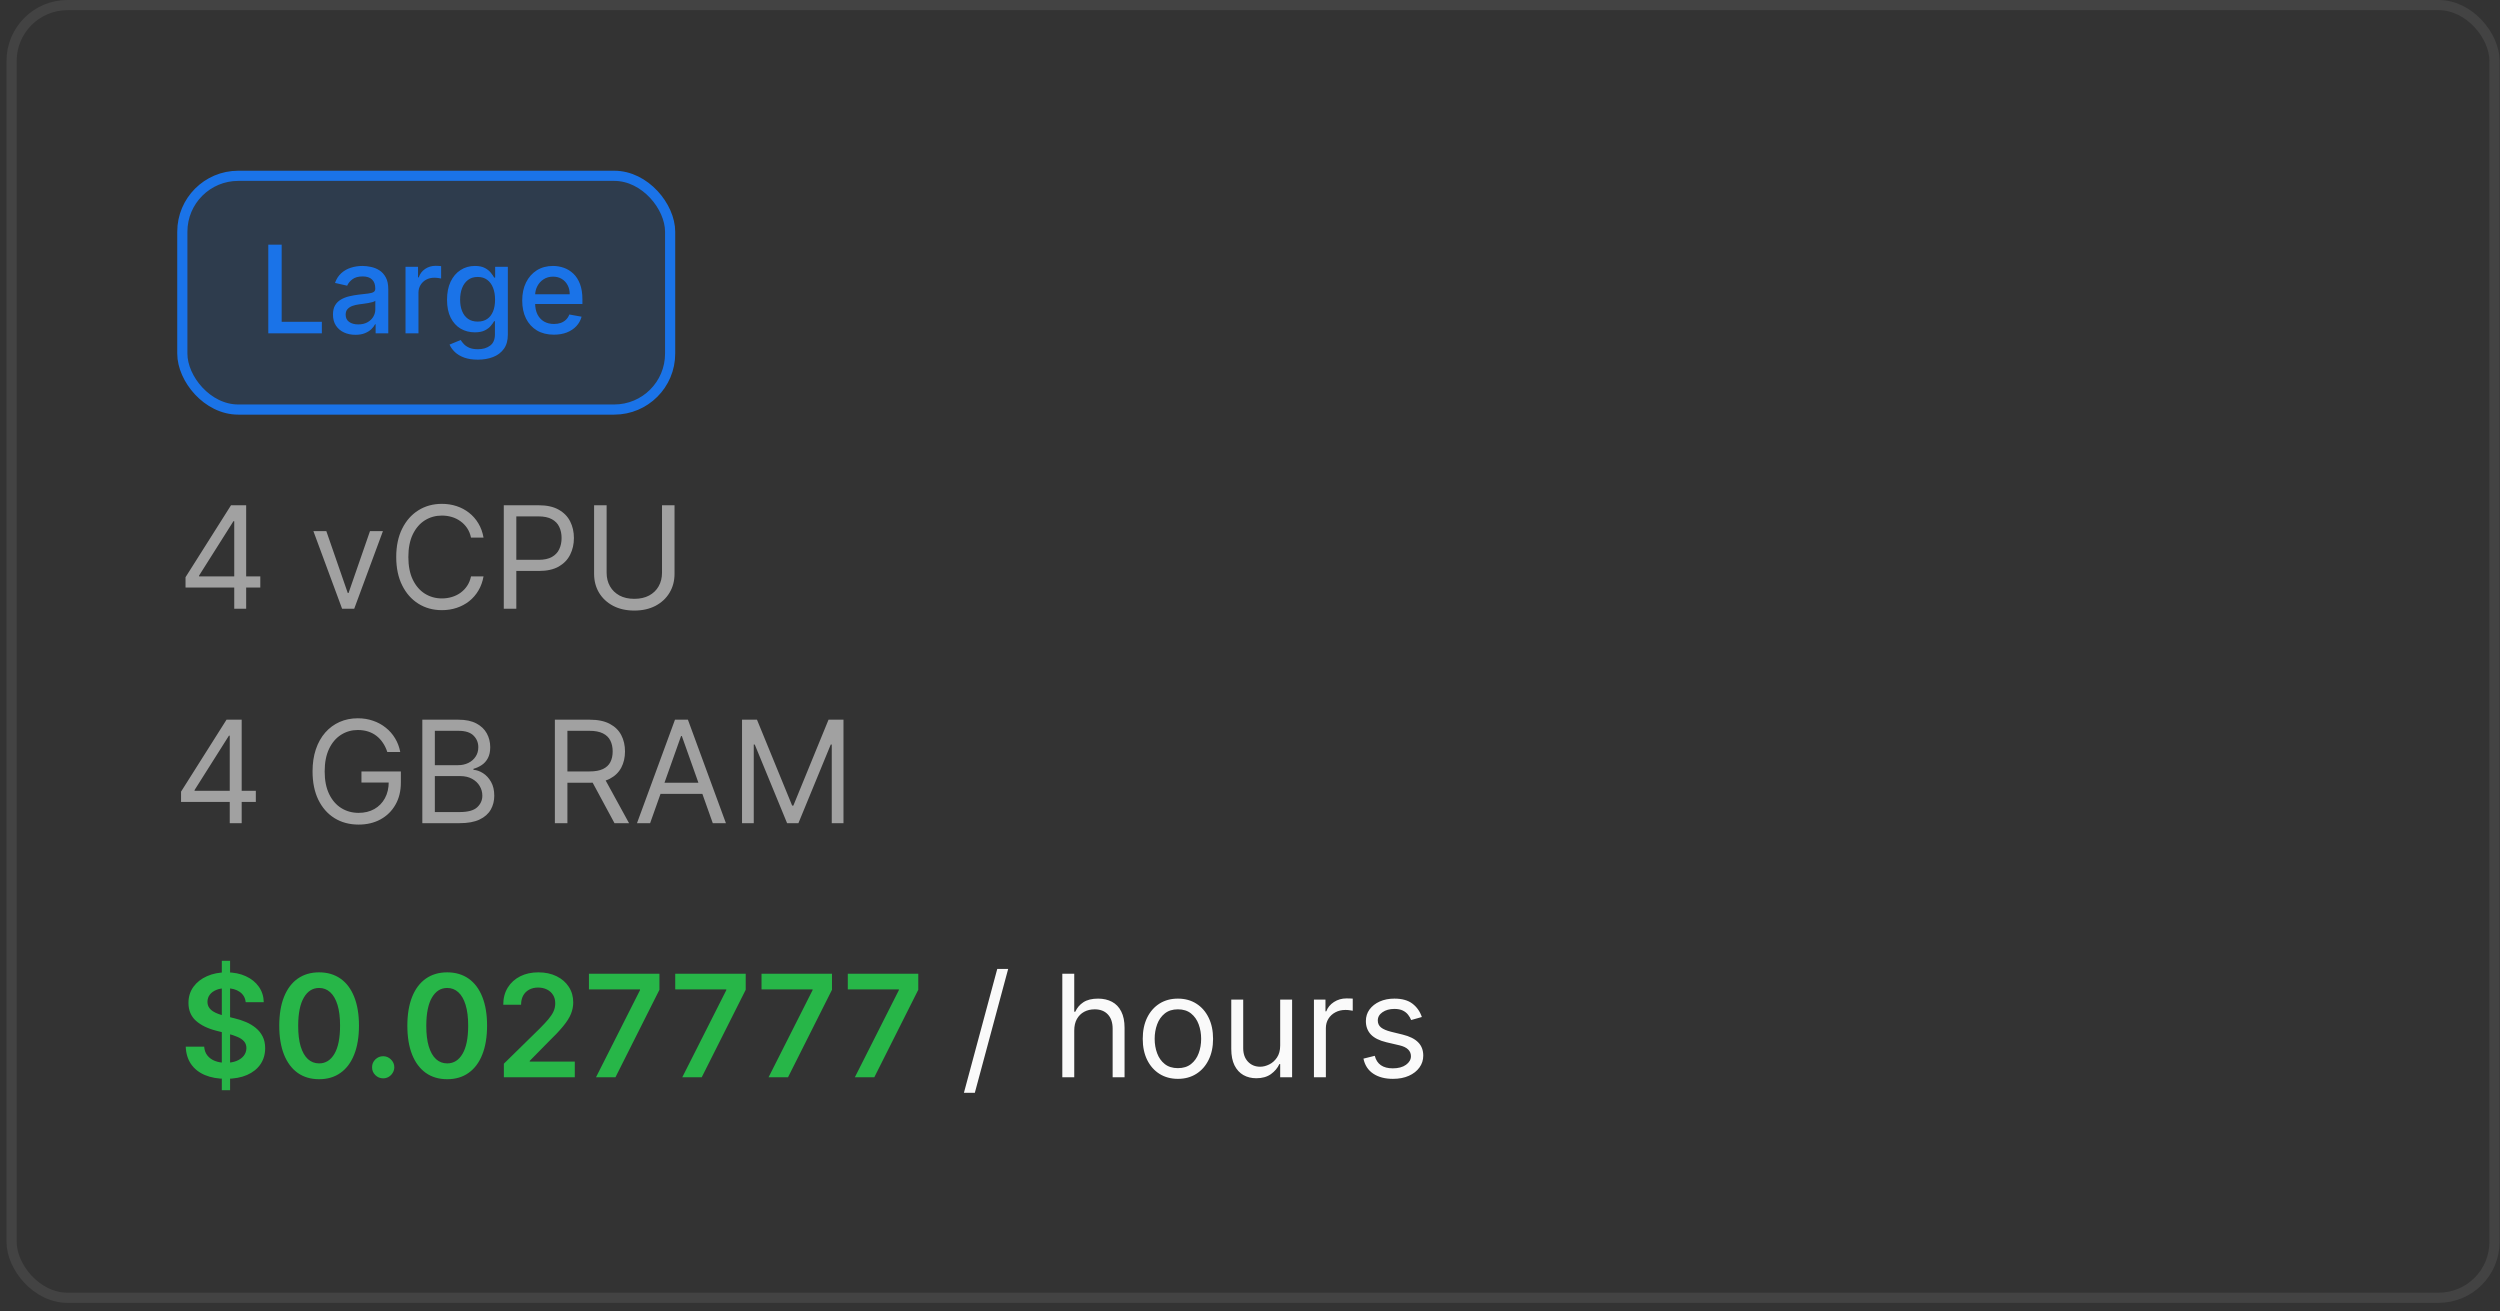 <svg width="246" height="129" viewBox="0 0 246 129" fill="none" xmlns="http://www.w3.org/2000/svg">
<rect x="0" y="0" width="246" height="129" fill="#333333" stroke="none"/>
<rect x="1.14" y="0.5" width="244.32" height="127.2" rx="5.5" stroke="#BBBBBB" stroke-opacity="0.12"/>
<rect x="17.941" y="17.3" width="48" height="23" rx="5.5" fill="#1A73E8" fill-opacity="0.15"/>
<rect x="17.941" y="17.3" width="48" height="23" rx="5.5" stroke="#1A73E8"/>
<path d="M26.4 32.8V24.073H27.716V31.666H31.671V32.8H26.4ZM34.976 32.945C34.561 32.945 34.186 32.868 33.851 32.715C33.515 32.558 33.25 32.333 33.054 32.037C32.861 31.742 32.764 31.379 32.764 30.95C32.764 30.581 32.835 30.277 32.977 30.038C33.119 29.8 33.311 29.611 33.552 29.472C33.794 29.332 34.064 29.227 34.362 29.156C34.66 29.085 34.964 29.031 35.274 28.994C35.666 28.949 35.984 28.912 36.228 28.884C36.473 28.852 36.65 28.803 36.761 28.735C36.872 28.666 36.927 28.555 36.927 28.402V28.372C36.927 28 36.822 27.712 36.612 27.507C36.405 27.303 36.095 27.2 35.683 27.2C35.254 27.2 34.916 27.296 34.669 27.486C34.425 27.673 34.255 27.882 34.162 28.112L32.964 27.84C33.106 27.442 33.314 27.121 33.586 26.877C33.862 26.629 34.179 26.45 34.537 26.34C34.895 26.226 35.271 26.169 35.666 26.169C35.927 26.169 36.204 26.2 36.497 26.263C36.792 26.323 37.068 26.433 37.324 26.595C37.582 26.757 37.794 26.989 37.959 27.29C38.123 27.588 38.206 27.976 38.206 28.453V32.8H36.961V31.905H36.91C36.828 32.07 36.704 32.232 36.539 32.391C36.375 32.55 36.163 32.682 35.905 32.787C35.646 32.892 35.336 32.945 34.976 32.945ZM35.253 31.922C35.605 31.922 35.906 31.852 36.156 31.713C36.409 31.574 36.601 31.392 36.731 31.168C36.865 30.94 36.932 30.698 36.932 30.439V29.595C36.886 29.641 36.798 29.683 36.667 29.723C36.539 29.76 36.393 29.793 36.228 29.821C36.064 29.847 35.903 29.871 35.747 29.894C35.591 29.913 35.46 29.93 35.355 29.945C35.108 29.976 34.882 30.029 34.677 30.102C34.476 30.176 34.314 30.283 34.191 30.422C34.072 30.558 34.013 30.74 34.013 30.967C34.013 31.283 34.129 31.521 34.362 31.683C34.595 31.842 34.892 31.922 35.253 31.922ZM39.903 32.8V26.254H41.134V27.294H41.203C41.322 26.942 41.532 26.665 41.833 26.463C42.137 26.259 42.481 26.156 42.864 26.156C42.944 26.156 43.038 26.159 43.146 26.165C43.257 26.171 43.343 26.178 43.406 26.186V27.405C43.355 27.391 43.264 27.375 43.133 27.358C43.002 27.338 42.871 27.328 42.741 27.328C42.44 27.328 42.171 27.392 41.935 27.52C41.703 27.645 41.518 27.82 41.382 28.044C41.245 28.266 41.177 28.519 41.177 28.803V32.8H39.903ZM47.018 35.391C46.498 35.391 46.051 35.322 45.676 35.186C45.304 35.05 45 34.869 44.764 34.645C44.528 34.42 44.352 34.175 44.236 33.908L45.331 33.456C45.407 33.581 45.51 33.713 45.638 33.852C45.768 33.994 45.944 34.115 46.166 34.215C46.39 34.314 46.679 34.364 47.031 34.364C47.514 34.364 47.913 34.246 48.228 34.01C48.544 33.777 48.701 33.405 48.701 32.894V31.607H48.62C48.544 31.746 48.433 31.901 48.288 32.071C48.146 32.242 47.95 32.389 47.7 32.514C47.45 32.639 47.125 32.702 46.724 32.702C46.207 32.702 45.741 32.581 45.326 32.34C44.914 32.095 44.588 31.736 44.346 31.262C44.108 30.784 43.988 30.198 43.988 29.502C43.988 28.805 44.106 28.209 44.342 27.712C44.581 27.215 44.907 26.834 45.322 26.57C45.737 26.303 46.207 26.169 46.733 26.169C47.139 26.169 47.467 26.237 47.717 26.374C47.967 26.507 48.162 26.663 48.301 26.842C48.443 27.021 48.552 27.179 48.629 27.315H48.723V26.254H49.971V32.945C49.971 33.507 49.841 33.969 49.579 34.33C49.318 34.69 48.964 34.958 48.518 35.131C48.075 35.304 47.575 35.391 47.018 35.391ZM47.005 31.645C47.372 31.645 47.682 31.56 47.934 31.389C48.19 31.216 48.383 30.969 48.514 30.648C48.648 30.324 48.714 29.936 48.714 29.485C48.714 29.044 48.649 28.656 48.518 28.321C48.388 27.986 48.196 27.724 47.943 27.537C47.69 27.347 47.378 27.252 47.005 27.252C46.622 27.252 46.302 27.351 46.047 27.55C45.791 27.746 45.598 28.013 45.467 28.351C45.339 28.689 45.275 29.067 45.275 29.485C45.275 29.913 45.341 30.29 45.471 30.614C45.602 30.938 45.795 31.19 46.051 31.372C46.309 31.554 46.628 31.645 47.005 31.645ZM54.501 32.932C53.856 32.932 53.301 32.794 52.835 32.519C52.372 32.24 52.014 31.849 51.761 31.347C51.511 30.841 51.386 30.249 51.386 29.57C51.386 28.899 51.511 28.308 51.761 27.797C52.014 27.286 52.366 26.887 52.818 26.599C53.273 26.313 53.804 26.169 54.412 26.169C54.781 26.169 55.139 26.23 55.486 26.352C55.832 26.474 56.143 26.666 56.419 26.928C56.694 27.189 56.912 27.529 57.071 27.946C57.23 28.361 57.309 28.865 57.309 29.459V29.911H52.106V28.956H56.061C56.061 28.621 55.993 28.324 55.856 28.065C55.72 27.804 55.528 27.598 55.281 27.448C55.037 27.297 54.75 27.222 54.42 27.222C54.062 27.222 53.75 27.31 53.483 27.486C53.218 27.659 53.014 27.887 52.869 28.168C52.727 28.446 52.656 28.749 52.656 29.075V29.821C52.656 30.259 52.733 30.631 52.886 30.938C53.042 31.244 53.26 31.479 53.538 31.641C53.816 31.8 54.142 31.879 54.514 31.879C54.755 31.879 54.976 31.845 55.175 31.777C55.373 31.706 55.545 31.601 55.69 31.462C55.835 31.323 55.946 31.151 56.023 30.946L57.228 31.163C57.132 31.519 56.959 31.83 56.709 32.097C56.461 32.361 56.15 32.567 55.775 32.715C55.403 32.859 54.978 32.932 54.501 32.932Z" fill="#1A73E8"/>
<path d="M18.256 57.812V56.798L22.731 49.718H23.466V51.289H22.969L19.588 56.639V56.718H25.614V57.812H18.256ZM23.049 59.9V57.504V57.031V49.718H24.222V59.9H23.049ZM37.679 52.264L34.855 59.9H33.662L30.838 52.264H32.111L34.219 58.349H34.298L36.406 52.264H37.679ZM47.58 52.9H46.347C46.274 52.545 46.146 52.234 45.964 51.965C45.785 51.697 45.566 51.471 45.308 51.289C45.053 51.103 44.769 50.964 44.458 50.871C44.146 50.779 43.821 50.732 43.483 50.732C42.867 50.732 42.308 50.888 41.808 51.2C41.311 51.511 40.915 51.97 40.62 52.577C40.328 53.183 40.182 53.927 40.182 54.809C40.182 55.691 40.328 56.435 40.62 57.041C40.915 57.648 41.311 58.107 41.808 58.418C42.308 58.73 42.867 58.886 43.483 58.886C43.821 58.886 44.146 58.839 44.458 58.746C44.769 58.654 45.053 58.516 45.308 58.334C45.566 58.148 45.785 57.921 45.964 57.653C46.146 57.381 46.274 57.069 46.347 56.718H47.58C47.487 57.238 47.318 57.704 47.073 58.115C46.828 58.526 46.523 58.876 46.158 59.164C45.793 59.449 45.384 59.666 44.93 59.815C44.479 59.965 43.997 60.039 43.483 60.039C42.615 60.039 41.843 59.827 41.166 59.403C40.49 58.978 39.958 58.375 39.571 57.593C39.183 56.811 38.989 55.883 38.989 54.809C38.989 53.735 39.183 52.807 39.571 52.025C39.958 51.243 40.49 50.639 41.166 50.215C41.843 49.791 42.615 49.579 43.483 49.579C43.997 49.579 44.479 49.654 44.93 49.803C45.384 49.952 45.793 50.17 46.158 50.459C46.523 50.744 46.828 51.092 47.073 51.503C47.318 51.911 47.487 52.376 47.58 52.9ZM49.572 59.9V49.718H53.013C53.811 49.718 54.464 49.862 54.971 50.151C55.482 50.436 55.86 50.822 56.105 51.309C56.35 51.796 56.473 52.34 56.473 52.94C56.473 53.54 56.35 54.085 56.105 54.575C55.863 55.066 55.488 55.457 54.981 55.749C54.474 56.037 53.825 56.181 53.032 56.181H50.566V55.087H52.993C53.539 55.087 53.979 54.993 54.31 54.804C54.642 54.615 54.882 54.36 55.031 54.038C55.184 53.714 55.26 53.347 55.26 52.94C55.26 52.532 55.184 52.167 55.031 51.846C54.882 51.524 54.64 51.273 54.305 51.09C53.97 50.905 53.526 50.812 52.973 50.812H50.805V59.9H49.572ZM65.141 49.718H66.374V56.46C66.374 57.156 66.21 57.777 65.882 58.324C65.557 58.867 65.098 59.297 64.504 59.612C63.911 59.923 63.215 60.079 62.416 60.079C61.617 60.079 60.922 59.923 60.328 59.612C59.735 59.297 59.274 58.867 58.946 58.324C58.621 57.777 58.459 57.156 58.459 56.46V49.718H59.692V56.36C59.692 56.857 59.801 57.3 60.02 57.688C60.239 58.072 60.55 58.375 60.955 58.597C61.362 58.816 61.849 58.925 62.416 58.925C62.983 58.925 63.47 58.816 63.878 58.597C64.286 58.375 64.597 58.072 64.813 57.688C65.031 57.3 65.141 56.857 65.141 56.36V49.718Z" fill="#A1A1A1"/>
<path d="M17.815 78.912V77.898L22.289 70.818H23.025V72.389H22.528L19.147 77.739V77.818H25.173V78.912H17.815ZM22.607 81V78.604V78.131V70.818H23.781V81H22.607ZM38.112 74C38.003 73.665 37.859 73.365 37.68 73.1C37.504 72.832 37.294 72.603 37.049 72.414C36.807 72.225 36.532 72.081 36.223 71.981C35.915 71.882 35.577 71.832 35.209 71.832C34.606 71.832 34.057 71.988 33.563 72.3C33.07 72.611 32.677 73.07 32.385 73.677C32.094 74.283 31.948 75.028 31.948 75.909C31.948 76.791 32.095 77.535 32.39 78.141C32.685 78.748 33.085 79.207 33.588 79.519C34.092 79.83 34.659 79.986 35.289 79.986C35.872 79.986 36.386 79.862 36.83 79.613C37.277 79.361 37.625 79.006 37.874 78.549C38.126 78.088 38.252 77.546 38.252 76.923L38.63 77.003H35.567V75.909H39.445V77.003C39.445 77.841 39.266 78.57 38.908 79.19C38.553 79.81 38.063 80.291 37.436 80.632C36.813 80.97 36.097 81.139 35.289 81.139C34.387 81.139 33.595 80.927 32.912 80.503C32.233 80.079 31.703 79.475 31.321 78.693C30.944 77.911 30.755 76.983 30.755 75.909C30.755 75.104 30.862 74.379 31.078 73.737C31.296 73.09 31.605 72.54 32.002 72.086C32.4 71.632 32.871 71.284 33.414 71.042C33.958 70.8 34.556 70.679 35.209 70.679C35.746 70.679 36.246 70.76 36.711 70.923C37.178 71.082 37.594 71.309 37.958 71.604C38.326 71.895 38.633 72.245 38.878 72.653C39.123 73.057 39.292 73.506 39.385 74H38.112ZM41.557 81V70.818H45.116C45.825 70.818 46.41 70.941 46.871 71.186C47.332 71.428 47.675 71.754 47.9 72.165C48.126 72.573 48.238 73.026 48.238 73.523C48.238 73.96 48.16 74.322 48.005 74.606C47.852 74.892 47.65 75.117 47.398 75.283C47.15 75.448 46.88 75.571 46.588 75.651V75.75C46.899 75.77 47.213 75.879 47.527 76.078C47.842 76.277 48.106 76.562 48.318 76.933C48.53 77.305 48.636 77.758 48.636 78.296C48.636 78.806 48.52 79.265 48.288 79.673C48.056 80.08 47.69 80.403 47.189 80.642C46.689 80.881 46.038 81 45.236 81H41.557ZM42.789 79.906H45.236C46.041 79.906 46.613 79.751 46.951 79.439C47.292 79.124 47.463 78.743 47.463 78.296C47.463 77.951 47.375 77.633 47.199 77.341C47.024 77.046 46.773 76.811 46.449 76.635C46.124 76.456 45.739 76.367 45.295 76.367H42.789V79.906ZM42.789 75.293H45.076C45.448 75.293 45.782 75.22 46.081 75.074C46.382 74.928 46.621 74.722 46.797 74.457C46.976 74.192 47.065 73.881 47.065 73.523C47.065 73.075 46.909 72.696 46.598 72.384C46.286 72.069 45.792 71.912 45.116 71.912H42.789V75.293ZM54.599 81V70.818H58.04C58.835 70.818 59.488 70.954 59.999 71.226C60.509 71.494 60.887 71.864 61.132 72.335C61.377 72.805 61.5 73.34 61.5 73.94C61.5 74.54 61.377 75.072 61.132 75.536C60.887 76 60.511 76.365 60.004 76.63C59.496 76.892 58.849 77.023 58.06 77.023H55.276V75.909H58.02C58.563 75.909 59.001 75.829 59.333 75.671C59.667 75.511 59.909 75.286 60.058 74.994C60.211 74.699 60.287 74.348 60.287 73.94C60.287 73.533 60.211 73.176 60.058 72.871C59.906 72.567 59.662 72.331 59.328 72.165C58.993 71.996 58.55 71.912 58 71.912H55.833V81H54.599ZM59.392 76.426L61.898 81H60.466L58 76.426H59.392ZM63.972 81H62.68L66.418 70.818H67.691L71.43 81H70.137L67.094 72.429H67.015L63.972 81ZM64.45 77.023H69.66V78.117H64.45V77.023ZM73.016 70.818H74.487L77.947 79.27H78.067L81.527 70.818H82.999V81H81.845V73.264H81.746L78.564 81H77.45L74.268 73.264H74.169V81H73.016V70.818Z" fill="#A1A1A1"/>
<path d="M21.826 107.273V94.546H22.641V107.273H21.826ZM24.178 98.617C24.131 98.183 23.936 97.845 23.591 97.603C23.25 97.361 22.805 97.24 22.259 97.24C21.874 97.24 21.544 97.298 21.269 97.414C20.994 97.53 20.784 97.688 20.638 97.886C20.492 98.085 20.418 98.312 20.414 98.567C20.414 98.78 20.462 98.963 20.558 99.119C20.658 99.275 20.792 99.408 20.961 99.517C21.13 99.623 21.317 99.713 21.523 99.785C21.728 99.858 21.936 99.92 22.144 99.969L23.099 100.208C23.483 100.298 23.853 100.419 24.207 100.571C24.565 100.723 24.885 100.916 25.167 101.148C25.452 101.38 25.677 101.66 25.843 101.988C26.009 102.316 26.092 102.701 26.092 103.141C26.092 103.738 25.939 104.263 25.634 104.717C25.329 105.168 24.889 105.521 24.312 105.776C23.738 106.028 23.044 106.154 22.229 106.154C21.437 106.154 20.749 106.031 20.166 105.786C19.586 105.541 19.131 105.183 18.803 104.712C18.479 104.242 18.303 103.668 18.276 102.992H20.091C20.117 103.347 20.227 103.642 20.419 103.877C20.611 104.112 20.862 104.288 21.17 104.404C21.481 104.52 21.829 104.578 22.214 104.578C22.615 104.578 22.966 104.518 23.268 104.399C23.573 104.277 23.811 104.107 23.984 103.892C24.156 103.673 24.244 103.418 24.247 103.126C24.244 102.861 24.166 102.643 24.014 102.47C23.861 102.295 23.647 102.149 23.372 102.033C23.101 101.913 22.782 101.807 22.418 101.714L21.259 101.416C20.421 101.201 19.758 100.874 19.271 100.437C18.787 99.996 18.545 99.411 18.545 98.682C18.545 98.082 18.707 97.557 19.032 97.106C19.36 96.655 19.806 96.305 20.369 96.057C20.933 95.805 21.571 95.679 22.284 95.679C23.006 95.679 23.639 95.805 24.183 96.057C24.73 96.305 25.159 96.652 25.47 97.096C25.782 97.537 25.943 98.044 25.953 98.617H24.178ZM31.4 106.194C30.581 106.194 29.879 105.987 29.292 105.572C28.709 105.155 28.26 104.553 27.945 103.768C27.633 102.979 27.478 102.029 27.478 100.919C27.481 99.809 27.638 98.864 27.95 98.085C28.265 97.303 28.714 96.706 29.297 96.296C29.884 95.885 30.585 95.679 31.4 95.679C32.215 95.679 32.916 95.885 33.503 96.296C34.09 96.706 34.539 97.303 34.85 98.085C35.165 98.867 35.323 99.812 35.323 100.919C35.323 102.033 35.165 102.984 34.85 103.773C34.539 104.558 34.09 105.158 33.503 105.572C32.92 105.987 32.219 106.194 31.4 106.194ZM31.4 104.638C32.036 104.638 32.539 104.325 32.907 103.698C33.278 103.068 33.463 102.142 33.463 100.919C33.463 100.11 33.379 99.431 33.21 98.881C33.041 98.331 32.802 97.916 32.494 97.638C32.186 97.356 31.821 97.215 31.4 97.215C30.767 97.215 30.267 97.53 29.899 98.16C29.531 98.786 29.345 99.706 29.342 100.919C29.339 101.731 29.42 102.414 29.585 102.967C29.755 103.521 29.993 103.938 30.301 104.22C30.61 104.499 30.976 104.638 31.4 104.638ZM37.707 106.109C37.405 106.109 37.147 106.003 36.931 105.791C36.716 105.579 36.609 105.321 36.613 105.016C36.609 104.717 36.716 104.462 36.931 104.25C37.147 104.038 37.405 103.932 37.707 103.932C37.998 103.932 38.252 104.038 38.467 104.25C38.686 104.462 38.797 104.717 38.8 105.016C38.797 105.218 38.744 105.402 38.641 105.567C38.542 105.733 38.409 105.866 38.243 105.965C38.081 106.061 37.902 106.109 37.707 106.109ZM44.006 106.194C43.187 106.194 42.484 105.987 41.898 105.572C41.314 105.155 40.865 104.553 40.55 103.768C40.239 102.979 40.083 102.029 40.083 100.919C40.086 99.809 40.244 98.864 40.555 98.085C40.87 97.303 41.319 96.706 41.903 96.296C42.489 95.885 43.19 95.679 44.006 95.679C44.821 95.679 45.522 95.885 46.109 96.296C46.695 96.706 47.144 97.303 47.456 98.085C47.771 98.867 47.928 99.812 47.928 100.919C47.928 102.033 47.771 102.984 47.456 103.773C47.144 104.558 46.695 105.158 46.109 105.572C45.525 105.987 44.824 106.194 44.006 106.194ZM44.006 104.638C44.642 104.638 45.144 104.325 45.512 103.698C45.883 103.068 46.069 102.142 46.069 100.919C46.069 100.11 45.984 99.431 45.815 98.881C45.646 98.331 45.408 97.916 45.099 97.638C44.791 97.356 44.426 97.215 44.006 97.215C43.373 97.215 42.872 97.53 42.504 98.16C42.136 98.786 41.951 99.706 41.947 100.919C41.944 101.731 42.025 102.414 42.191 102.967C42.36 103.521 42.599 103.938 42.907 104.22C43.215 104.499 43.581 104.638 44.006 104.638ZM49.58 106V104.668L53.115 101.202C53.453 100.861 53.735 100.558 53.96 100.293C54.185 100.027 54.354 99.771 54.467 99.522C54.58 99.273 54.636 99.008 54.636 98.727C54.636 98.405 54.563 98.13 54.417 97.901C54.272 97.669 54.071 97.49 53.816 97.364C53.561 97.238 53.271 97.175 52.946 97.175C52.611 97.175 52.318 97.245 52.066 97.384C51.814 97.52 51.618 97.714 51.479 97.966C51.343 98.218 51.275 98.518 51.275 98.866H49.52C49.52 98.219 49.668 97.658 49.963 97.18C50.258 96.703 50.664 96.334 51.181 96.072C51.701 95.81 52.298 95.679 52.971 95.679C53.653 95.679 54.253 95.807 54.77 96.062C55.287 96.317 55.688 96.667 55.974 97.111C56.262 97.555 56.406 98.062 56.406 98.632C56.406 99.013 56.333 99.388 56.187 99.756C56.041 100.124 55.785 100.531 55.417 100.979C55.052 101.426 54.54 101.968 53.88 102.604L52.126 104.389V104.459H56.56V106H49.58ZM58.648 106L62.978 97.429V97.359H57.952V95.818H64.888V97.394L60.562 106H58.648ZM67.138 106L71.469 97.429V97.359H66.442V95.818H73.378V97.394L69.052 106H67.138ZM75.629 106L79.959 97.429V97.359H74.933V95.818H81.868V97.394L77.543 106H75.629ZM84.119 106L88.449 97.429V97.359H83.423V95.818H90.358V97.394L86.033 106H84.119Z" fill="#27B648"/>
<path d="M99.204 95.341L95.923 107.531H94.849L98.13 95.341H99.204ZM105.706 101.406V106H104.532V95.818H105.706V99.557H105.805C105.984 99.162 106.252 98.849 106.61 98.617C106.972 98.382 107.452 98.264 108.052 98.264C108.572 98.264 109.028 98.369 109.419 98.577C109.81 98.783 110.114 99.099 110.329 99.527C110.548 99.951 110.657 100.491 110.657 101.148V106H109.484V101.227C109.484 100.621 109.327 100.152 109.012 99.82C108.7 99.486 108.268 99.318 107.714 99.318C107.33 99.318 106.985 99.399 106.68 99.562C106.378 99.724 106.14 99.961 105.964 100.273C105.792 100.584 105.706 100.962 105.706 101.406ZM115.906 106.159C115.217 106.159 114.612 105.995 114.091 105.667C113.574 105.339 113.17 104.88 112.878 104.29C112.59 103.7 112.446 103.01 112.446 102.222C112.446 101.426 112.59 100.732 112.878 100.138C113.17 99.545 113.574 99.085 114.091 98.756C114.612 98.428 115.217 98.264 115.906 98.264C116.595 98.264 117.199 98.428 117.716 98.756C118.236 99.085 118.64 99.545 118.929 100.138C119.22 100.732 119.366 101.426 119.366 102.222C119.366 103.01 119.22 103.7 118.929 104.29C118.64 104.88 118.236 105.339 117.716 105.667C117.199 105.995 116.595 106.159 115.906 106.159ZM115.906 105.105C116.43 105.105 116.861 104.971 117.199 104.702C117.537 104.434 117.787 104.081 117.949 103.643C118.112 103.206 118.193 102.732 118.193 102.222C118.193 101.711 118.112 101.236 117.949 100.795C117.787 100.354 117.537 99.998 117.199 99.726C116.861 99.454 116.43 99.318 115.906 99.318C115.382 99.318 114.951 99.454 114.613 99.726C114.275 99.998 114.025 100.354 113.863 100.795C113.7 101.236 113.619 101.711 113.619 102.222C113.619 102.732 113.7 103.206 113.863 103.643C114.025 104.081 114.275 104.434 114.613 104.702C114.951 104.971 115.382 105.105 115.906 105.105ZM125.97 102.878V98.364H127.143V106H125.97V104.707H125.89C125.711 105.095 125.433 105.425 125.055 105.697C124.677 105.965 124.2 106.099 123.623 106.099C123.146 106.099 122.722 105.995 122.35 105.786C121.979 105.574 121.688 105.256 121.475 104.832C121.263 104.404 121.157 103.866 121.157 103.216V98.364H122.331V103.136C122.331 103.693 122.486 104.137 122.798 104.469C123.113 104.8 123.514 104.966 124.001 104.966C124.293 104.966 124.589 104.891 124.891 104.742C125.196 104.593 125.451 104.364 125.657 104.056C125.865 103.748 125.97 103.355 125.97 102.878ZM129.292 106V98.364H130.426V99.517H130.505C130.644 99.139 130.896 98.833 131.261 98.597C131.625 98.362 132.036 98.244 132.494 98.244C132.58 98.244 132.688 98.246 132.817 98.249C132.946 98.253 133.044 98.258 133.11 98.264V99.457C133.07 99.447 132.979 99.433 132.837 99.413C132.698 99.389 132.55 99.378 132.394 99.378C132.023 99.378 131.692 99.456 131.4 99.612C131.112 99.764 130.883 99.976 130.714 100.248C130.548 100.516 130.465 100.823 130.465 101.168V106H129.292ZM139.91 100.074L138.856 100.372C138.79 100.196 138.692 100.026 138.563 99.86C138.437 99.691 138.264 99.552 138.046 99.442C137.827 99.333 137.547 99.278 137.206 99.278C136.738 99.278 136.349 99.386 136.037 99.602C135.729 99.814 135.575 100.084 135.575 100.412C135.575 100.704 135.681 100.934 135.893 101.103C136.105 101.272 136.437 101.413 136.887 101.526L138.021 101.804C138.704 101.97 139.212 102.223 139.547 102.565C139.882 102.903 140.049 103.339 140.049 103.872C140.049 104.31 139.923 104.701 139.671 105.045C139.423 105.39 139.075 105.662 138.627 105.861C138.18 106.06 137.66 106.159 137.066 106.159C136.287 106.159 135.643 105.99 135.132 105.652C134.622 105.314 134.299 104.82 134.163 104.17L135.277 103.892C135.383 104.303 135.583 104.611 135.878 104.817C136.176 105.022 136.566 105.125 137.046 105.125C137.593 105.125 138.028 105.009 138.349 104.777C138.674 104.542 138.836 104.26 138.836 103.932C138.836 103.667 138.743 103.445 138.558 103.266C138.372 103.083 138.087 102.947 137.703 102.858L136.43 102.56C135.731 102.394 135.217 102.137 134.889 101.789C134.564 101.438 134.402 100.999 134.402 100.472C134.402 100.041 134.523 99.66 134.764 99.328C135.01 98.997 135.343 98.737 135.764 98.548C136.188 98.359 136.669 98.264 137.206 98.264C137.961 98.264 138.554 98.43 138.985 98.761C139.42 99.093 139.728 99.53 139.91 100.074Z" fill="#FAFAFA"/>
</svg>
